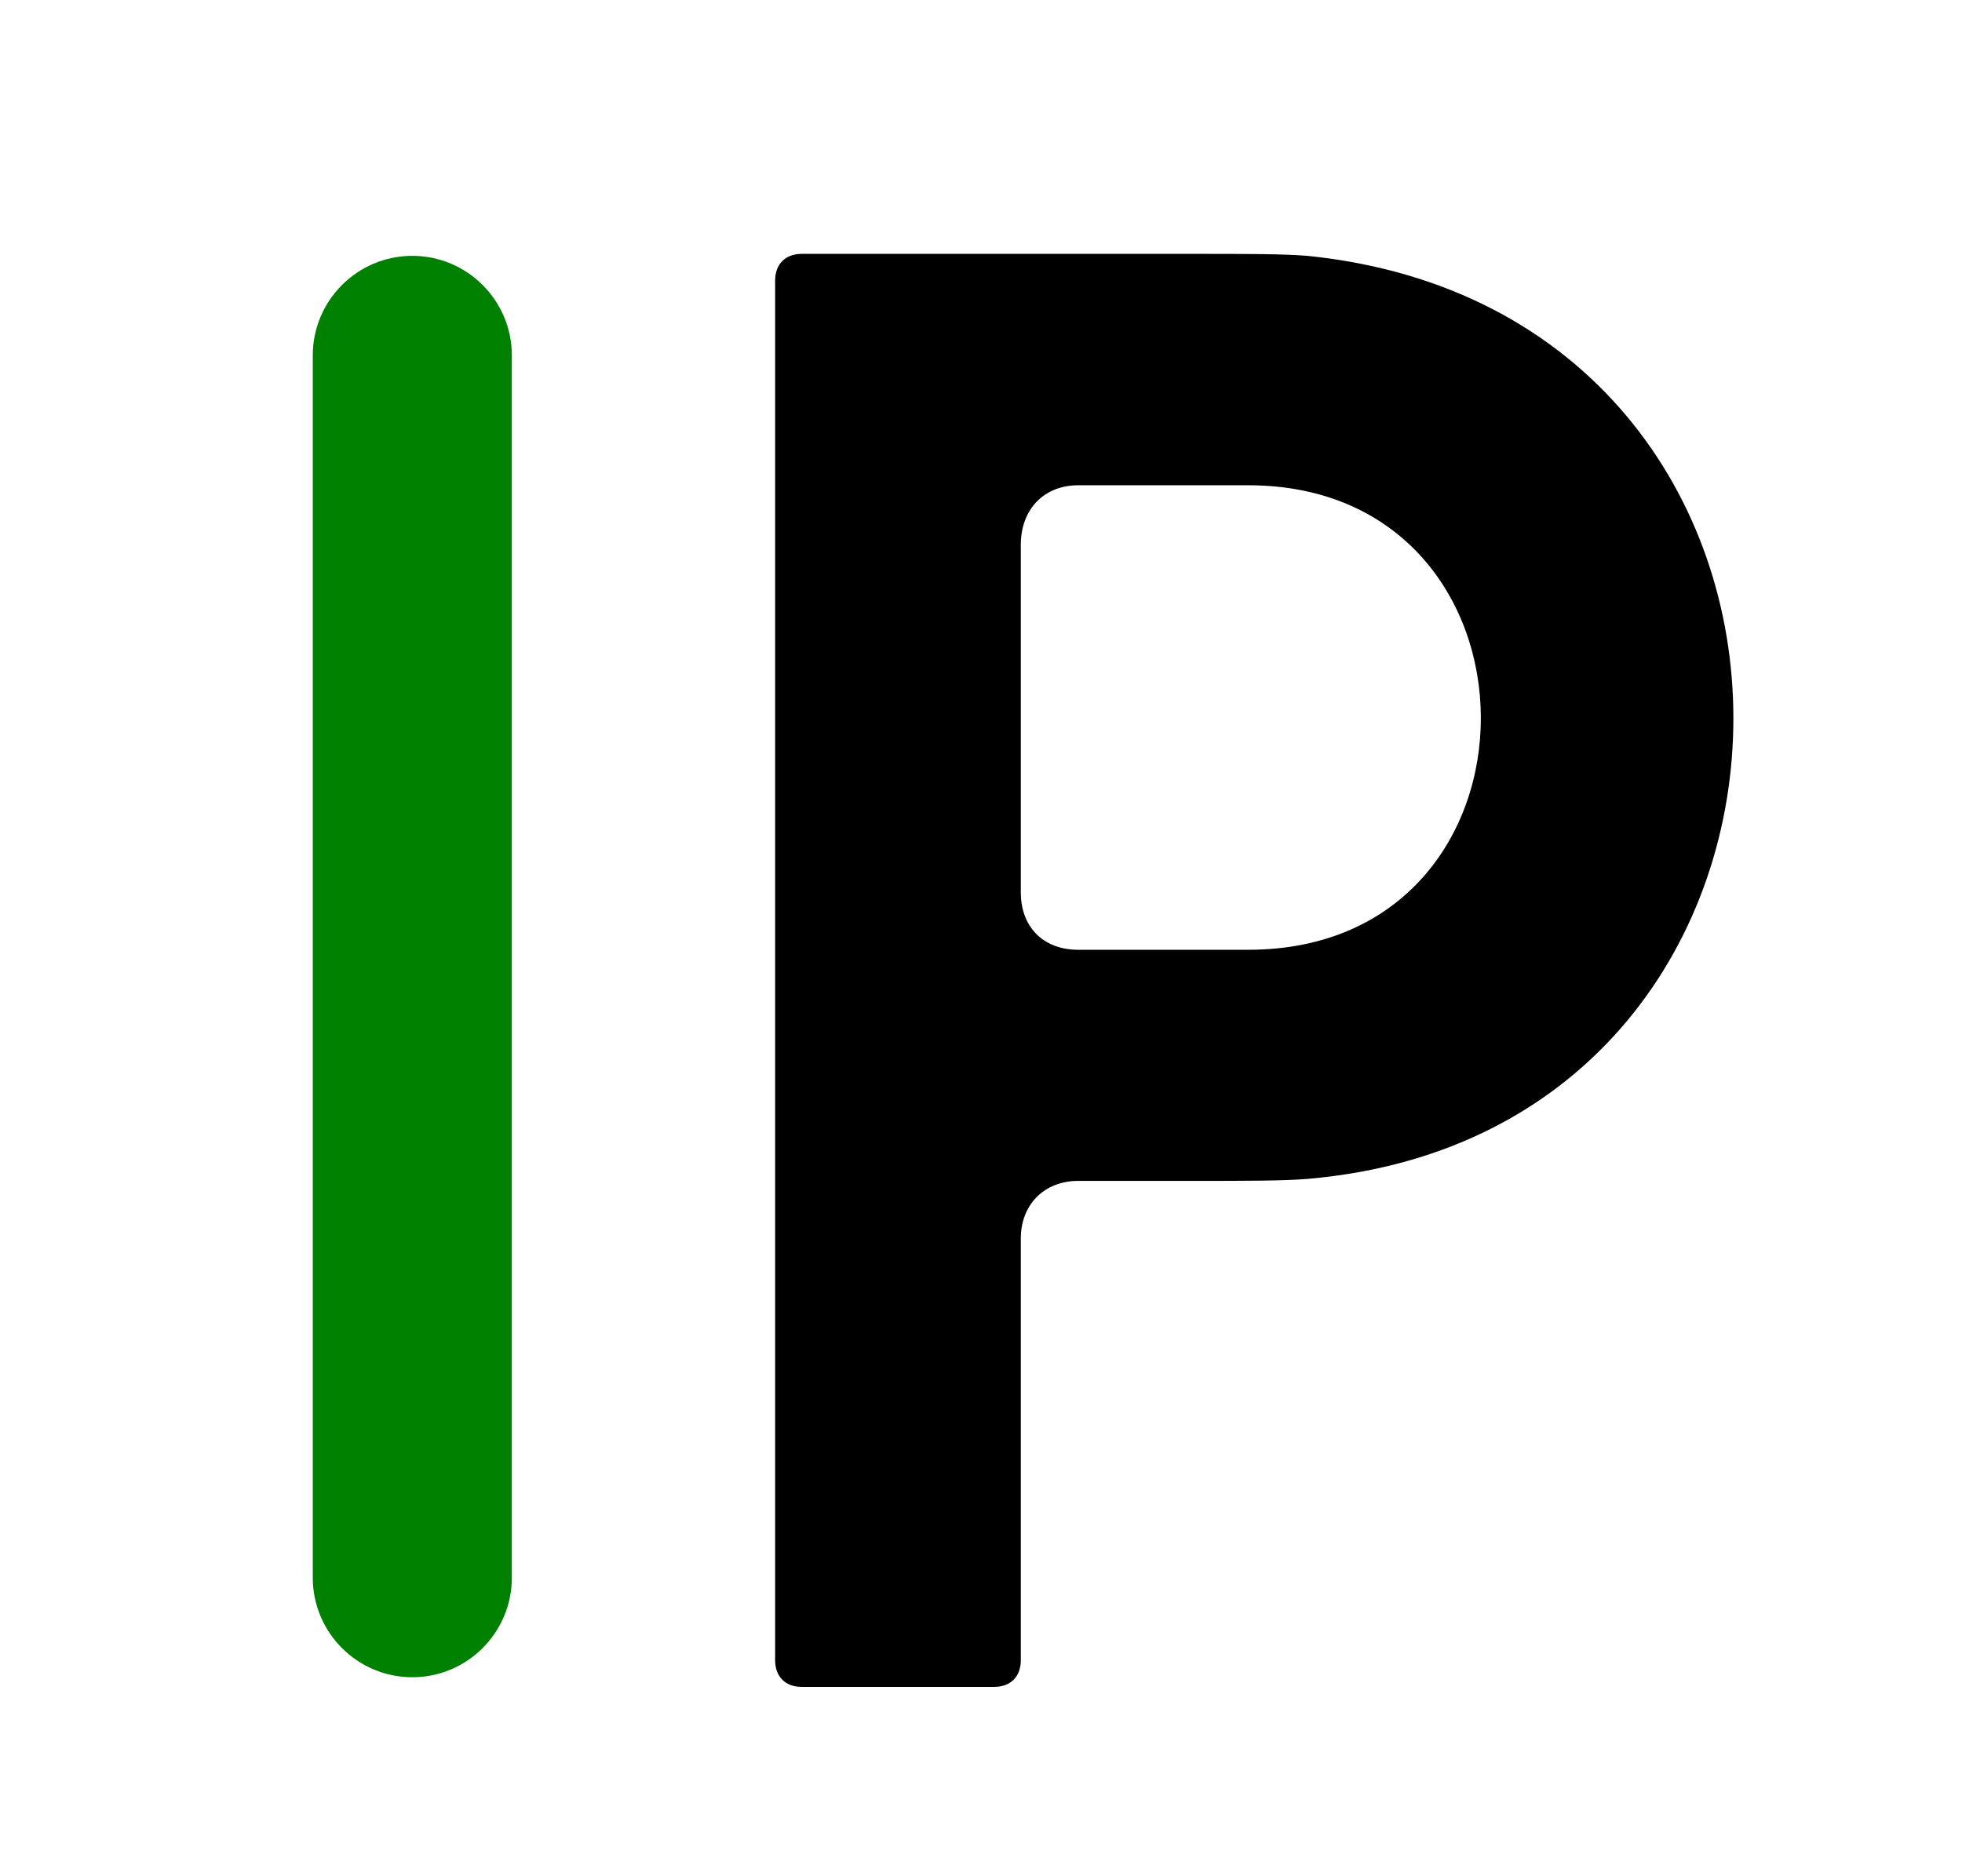 <?xml version="1.0" encoding="utf-8"?>
<!-- Generator: Adobe Illustrator 25.3.0, SVG Export Plug-In . SVG Version: 6.00 Build 0)  -->
<svg version="1.1" id="Layer_1" xmlns="http://www.w3.org/2000/svg" xmlns:xlink="http://www.w3.org/1999/xlink" x="0px" y="0px"
	 viewBox="0 0 69 66" style="enable-background:new 0 0 69 66;" xml:space="preserve">
<style type="text/css">
	.st0{fill:#000000;}
	.st1{fill:green;}
	.st2{fill:none;}
	@media (prefers-color-scheme: dark) {
		.st0{fill:#FFFFFF;}
	}
</style>
<g>
	<path class="st0" d="M28.2,8.93h13.68c2.02,0,3.24,0,4.1,0.07c9.94,1.01,14.98,8.57,14.98,16.27c0,7.63-4.97,15.34-14.98,16.2
		c-0.86,0.07-2.09,0.07-4.1,0.07h-3.96c-1.22,0-2.02,0.86-2.02,2.02V58.4c0,0.58-0.36,0.94-0.94,0.94H28.2
		c-0.58,0-0.94-0.36-0.94-0.94V9.87C27.26,9.29,27.62,8.93,28.2,8.93z M35.9,31.39c0,1.22,0.79,2.02,2.02,2.02h5.98
		c10.94,0,10.87-16.34,0-16.34h-5.98c-1.22,0-2.02,0.86-2.02,2.09V31.39z"/>
</g>
<path class="st1" d="M14.5,59L14.5,59c-1.93,0-3.5-1.57-3.5-3.5v-43c0-1.93,1.57-3.5,3.5-3.5h0c1.93,0,3.5,1.57,3.5,3.5v43
	C18,57.43,16.43,59,14.5,59z"/>
<rect x="23" y="35" class="st2" width="6.67" height="0"/>
</svg>
